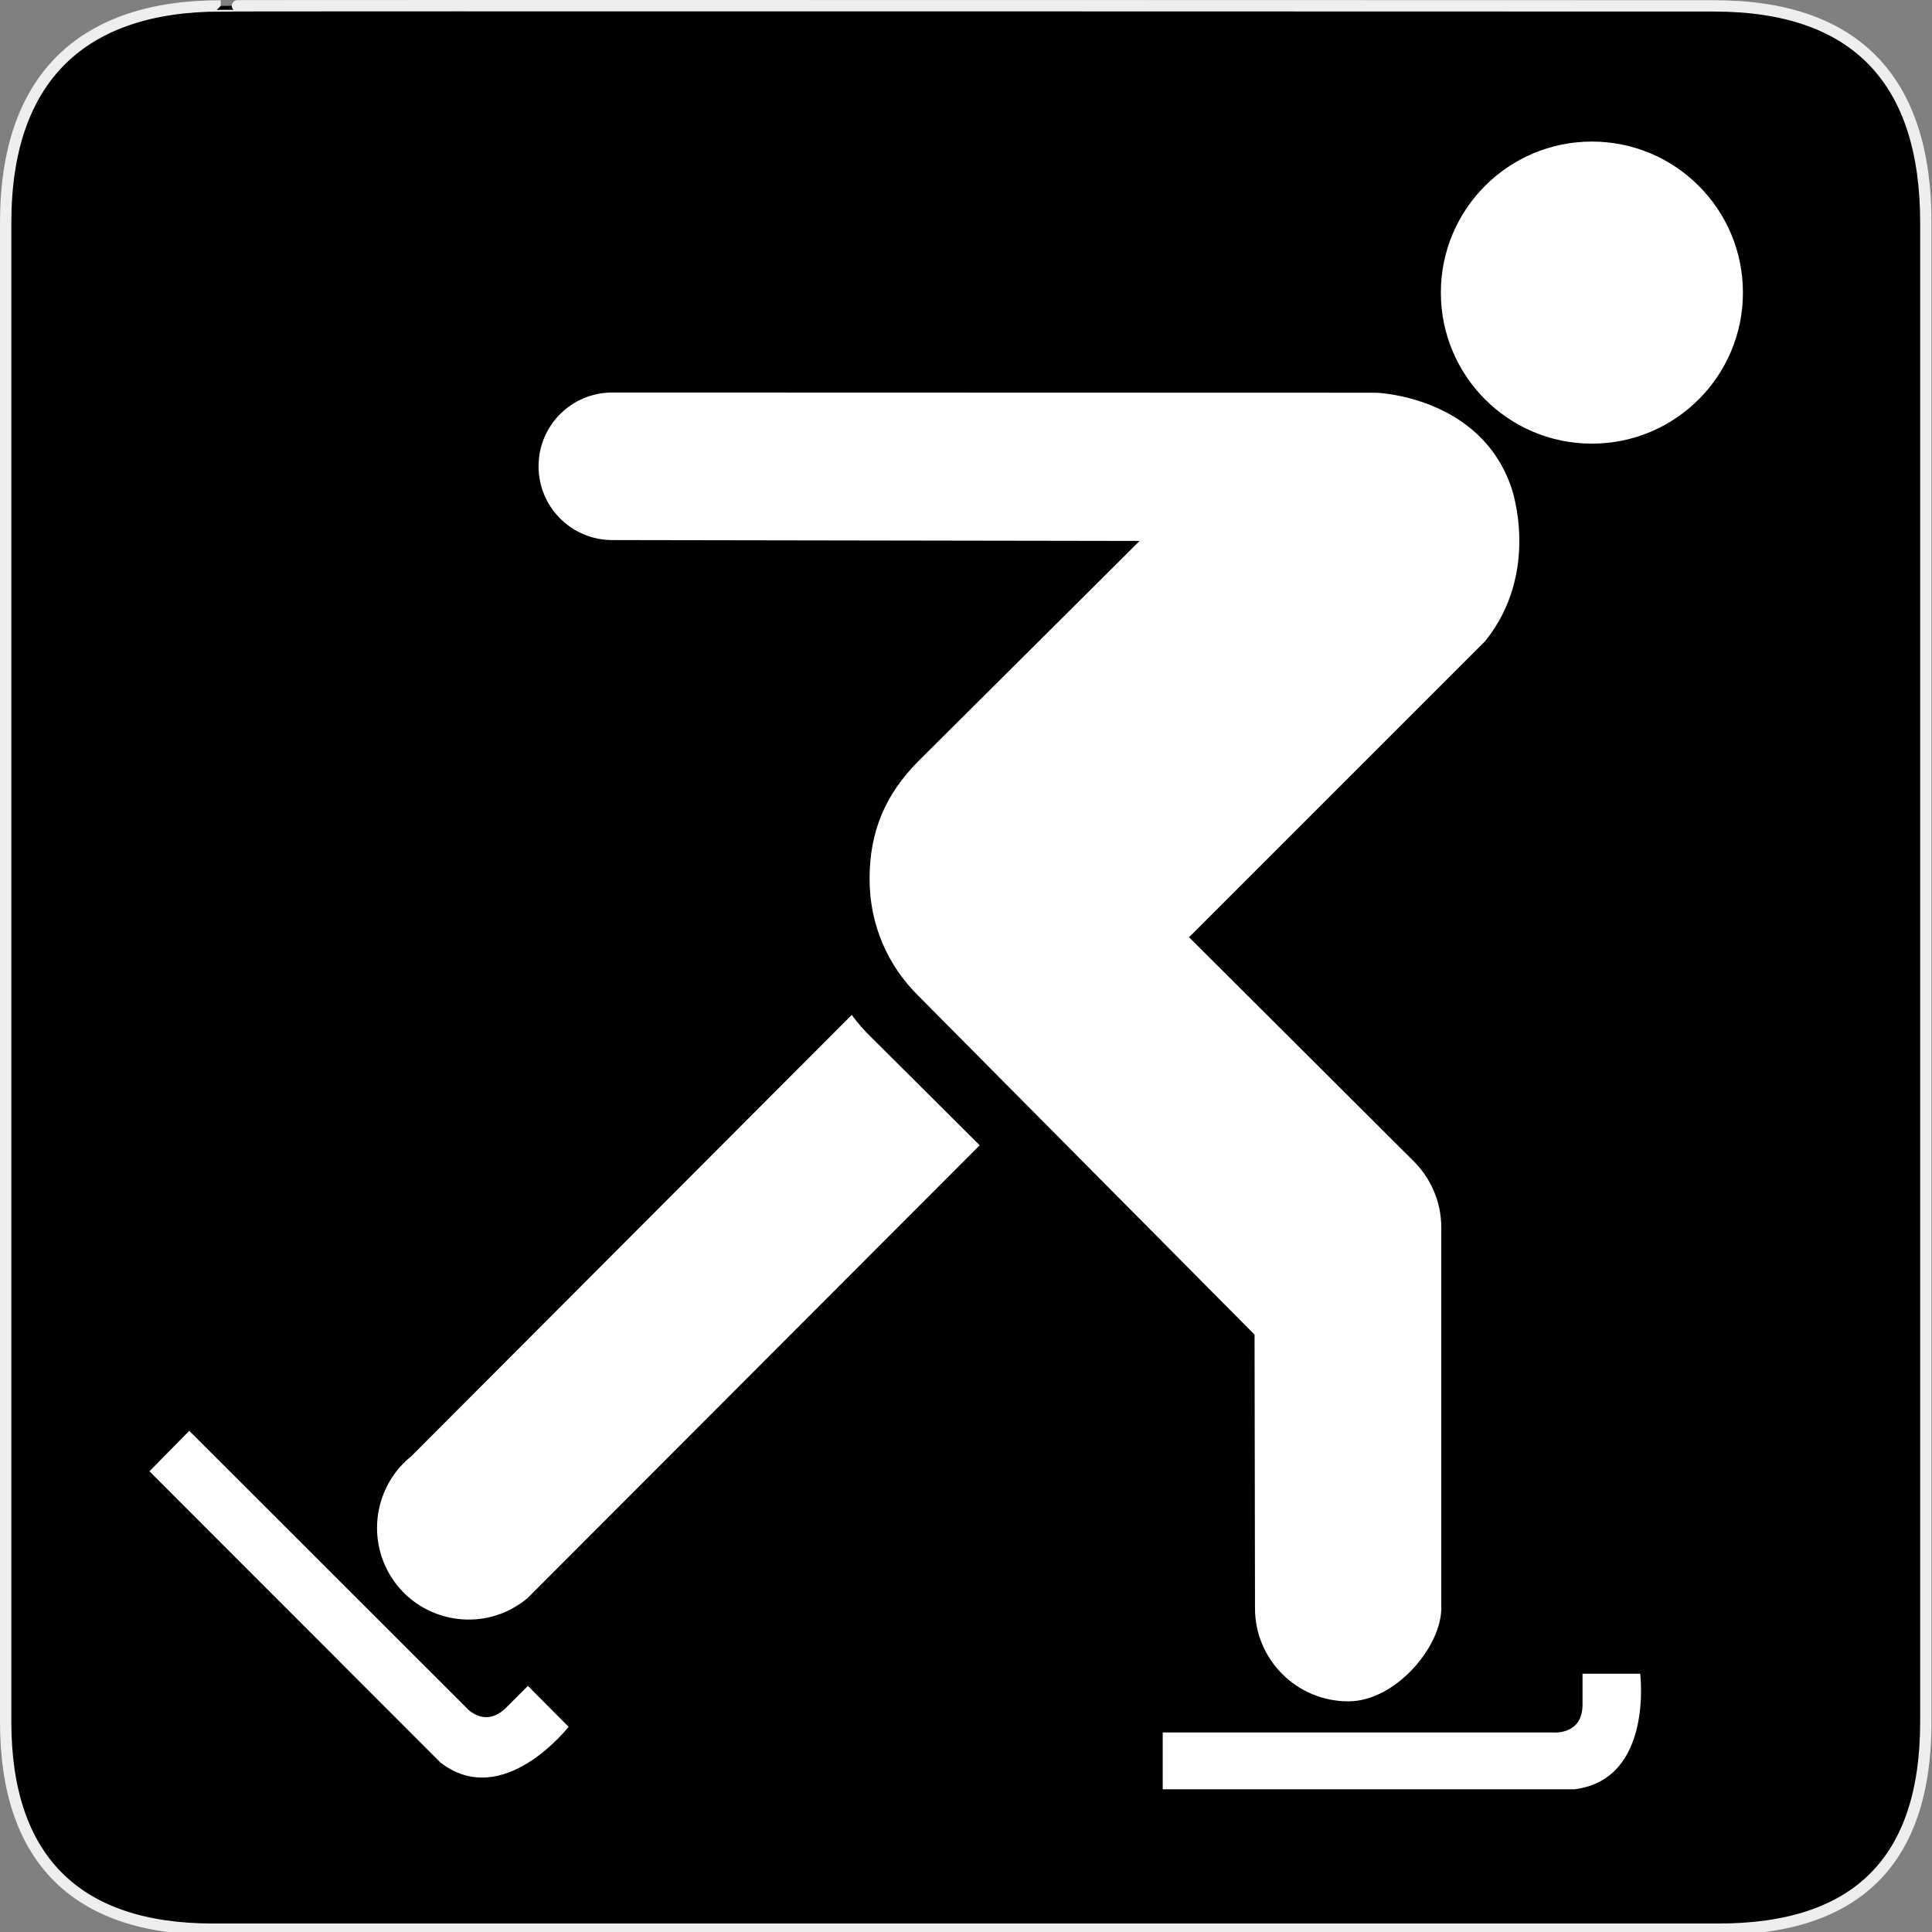 <?xml version="1.0" encoding="utf-8"?>
<!-- Generator: Adobe Illustrator 14.0.0, SVG Export Plug-In . SVG Version: 6.00 Build 43363)  -->
<!DOCTYPE svg PUBLIC "-//W3C//DTD SVG 1.1//EN" "http://www.w3.org/Graphics/SVG/1.1/DTD/svg11.dtd">
<svg version="1.1"
	 id="svg2" xmlns:svg="http://www.w3.org/2000/svg" sodipodi:docname="sport_windsurfing.svg" xmlns:dc="http://purl.org/dc/elements/1.1/" inkscape:version="0.47 r22583" xmlns:sodipodi="http://sodipodi.sourceforge.net/DTD/sodipodi-0.dtd" xmlns:inkscape="http://www.inkscape.org/namespaces/inkscape" xmlns:cc="http://creativecommons.org/ns#" sodipodi:version="0.32" xmlns:rdf="http://www.w3.org/1999/02/22-rdf-syntax-ns#" inkscape:output_extension="org.inkscape.output.svg.inkscape"
	 xmlns="http://www.w3.org/2000/svg" xmlns:xlink="http://www.w3.org/1999/xlink" x="0px" y="0px" width="580px" height="580px"
	 viewBox="0 0 580 580" enable-background="new 0 0 580 580" xml:space="preserve">
<rect x="0" y="0" width="580" height="580" fill="#808080" stroke="none"/>
<sodipodi:namedview  id="base" inkscape:window-maximized="1" showgrid="false" inkscape:current-layer="svg2" inkscape:window-y="-4" inkscape:window-x="1276" inkscape:cy="512.61322" inkscape:cx="294.77108" inkscape:zoom="0.65172414" pagecolor="#ffffff" bordercolor="#666666" borderopacity="1.0" objecttolerance="10.0" inkscape:window-height="941" gridtolerance="10.0" guidetolerance="10.0" inkscape:window-width="1280" inkscape:pageshadow="2" inkscape:pageopacity="0.0">
	</sodipodi:namedview>
<defs>
	
	
		<inkscape:perspective  id="perspective2441" inkscape:persp3d-origin="290 : 193.33333 : 1" inkscape:vp_z="580 : 290 : 1" inkscape:vp_y="6.1230318e-14 : 1000 : 0" inkscape:vp_x="0 : 290 : 1" sodipodi:type="inkscape:persp3d">
		</inkscape:perspective>
	
		<inkscape:perspective  id="perspective3452" inkscape:persp3d-origin="30 : 20 : 1" inkscape:vp_z="60 : 30 : 1" inkscape:vp_y="0 : 1000 : 0" inkscape:vp_x="0 : 30 : 1" sodipodi:type="inkscape:persp3d">
		</inkscape:perspective>
	
		<inkscape:perspective  id="perspective4471" inkscape:persp3d-origin="372.04724 : 350.78739 : 1" inkscape:vp_z="744.09448 : 526.18109 : 1" inkscape:vp_y="0 : 1000 : 0" inkscape:vp_x="0 : 526.18109 : 1" sodipodi:type="inkscape:persp3d">
		</inkscape:perspective>
	
		<inkscape:perspective  id="perspective4668" inkscape:persp3d-origin="6 : 4 : 1" inkscape:vp_z="12 : 6 : 1" inkscape:vp_y="0 : 1000 : 0" inkscape:vp_x="0 : 6 : 1" sodipodi:type="inkscape:persp3d">
		</inkscape:perspective>
	
		<inkscape:perspective  id="perspective3826" inkscape:persp3d-origin="0.5 : 0.33333333 : 1" inkscape:vp_z="1 : 0.5 : 1" inkscape:vp_y="0 : 1000 : 0" inkscape:vp_x="0 : 0.5 : 1" sodipodi:type="inkscape:persp3d">
		</inkscape:perspective>
	
		<inkscape:perspective  id="perspective3855" inkscape:persp3d-origin="0.5 : 0.33333333 : 1" inkscape:vp_z="1 : 0.5 : 1" inkscape:vp_y="0 : 1000 : 0" inkscape:vp_x="0 : 0.5 : 1" sodipodi:type="inkscape:persp3d">
		</inkscape:perspective>
	
		<inkscape:perspective  id="perspective3909" inkscape:persp3d-origin="0.5 : 0.33333333 : 1" inkscape:vp_z="1 : 0.5 : 1" inkscape:vp_y="0 : 1000 : 0" inkscape:vp_x="0 : 0.5 : 1" sodipodi:type="inkscape:persp3d">
		</inkscape:perspective>
	
		<inkscape:perspective  id="perspective11014" inkscape:persp3d-origin="0.5 : 0.33333333 : 1" inkscape:vp_z="1 : 0.5 : 1" inkscape:vp_y="0 : 1000 : 0" inkscape:vp_x="0 : 0.5 : 1" sodipodi:type="inkscape:persp3d">
		</inkscape:perspective>
	
		<inkscape:perspective  id="perspective11066" inkscape:persp3d-origin="0.5 : 0.33333333 : 1" inkscape:vp_z="1 : 0.5 : 1" inkscape:vp_y="0 : 1000 : 0" inkscape:vp_x="0 : 0.5 : 1" sodipodi:type="inkscape:persp3d">
		</inkscape:perspective>
</defs>
<g id="g1327">
	<path id="path1329" stroke="#EEEEEE" stroke-width="3.408" d="M66.275,1.768c-41.335,0-64.57,21.371-64.57,65.036
		v450.123c0,40.845,20.895,62.229,62.191,62.229h452.025c41.306,0,62.229-20.315,62.229-62.229V66.804
		c0-42.601-20.923-65.036-63.521-65.036C514.624,1.768,66.133,1.625,66.275,1.768z"/>
</g>
<g id="g3338" transform="matrix(1.397,-0.244,0.244,1.397,-185.074,-56.183)">
</g>
<g id="g11108" transform="matrix(1.641,0,0,1.641,-169.66,733.439)">
	
		<circle id="circle5993" sodipodi:rx="0.69400001" sodipodi:cx="22.254" sodipodi:ry="0.69400001" sodipodi:cy="304.478" fill="#FFFFFF" cx="394.612" cy="-393.417" r="27.631">
	</circle>
	<path id="path5995" fill="#FFFFFF" d="M316.098-130.007h71.386c0,0,5.415,0.557,5.415-5.096v-5.653h10.55
		c0,0,2.429,19.31-11.984,21.141h-75.367V-130.007z"/>
	<path id="path5997" fill="#FFFFFF" d="M138.011-185.189l50.524,50.484c0,0,3.384,4.141,7.406,0.199l4.021-4.021l7.445,7.485
		c0,0-11.984,15.408-23.45,6.529l-53.231-53.271L138.011-185.189z"/>
	<path id="path5999" fill="#FFFFFF" d="M332.899-202.787l0.08,50.046c0,9.396,7.604,17.04,17.08,17.04c8.6,0,17-9.953,17-17.04
		v-69.634c0-4.857-2.031-9.237-5.295-12.382l-40.85-40.73l54.187-54.187c10.192-12.701,4.817-27.949,4.817-27.949
		c-5.653-16.921-24.804-17.478-24.804-17.478l-139.707-0.04c-7.445,0-13.497,6.012-13.497,13.497
		c0,7.485,6.051,13.497,13.497,13.497l96.469,0.159l-40.65,40.451c-5.813,5.932-8.759,12.621-8.759,21.38
		c0,8.401,3.345,15.886,8.918,21.38L332.899-202.787z"/>
	<path id="path6001" fill="#FFFFFF" d="M262.748-257.212c-1.274-1.235-2.468-2.588-3.544-4.061l-80.584,80.742
		c-6.091,4.897-8.082,13.537-4.419,20.743c4.181,8.241,14.333,11.506,22.575,7.286c1.115-0.597,2.15-1.274,3.106-2.07l82.733-82.853
		L262.748-257.212z"/>
</g>
</svg>
